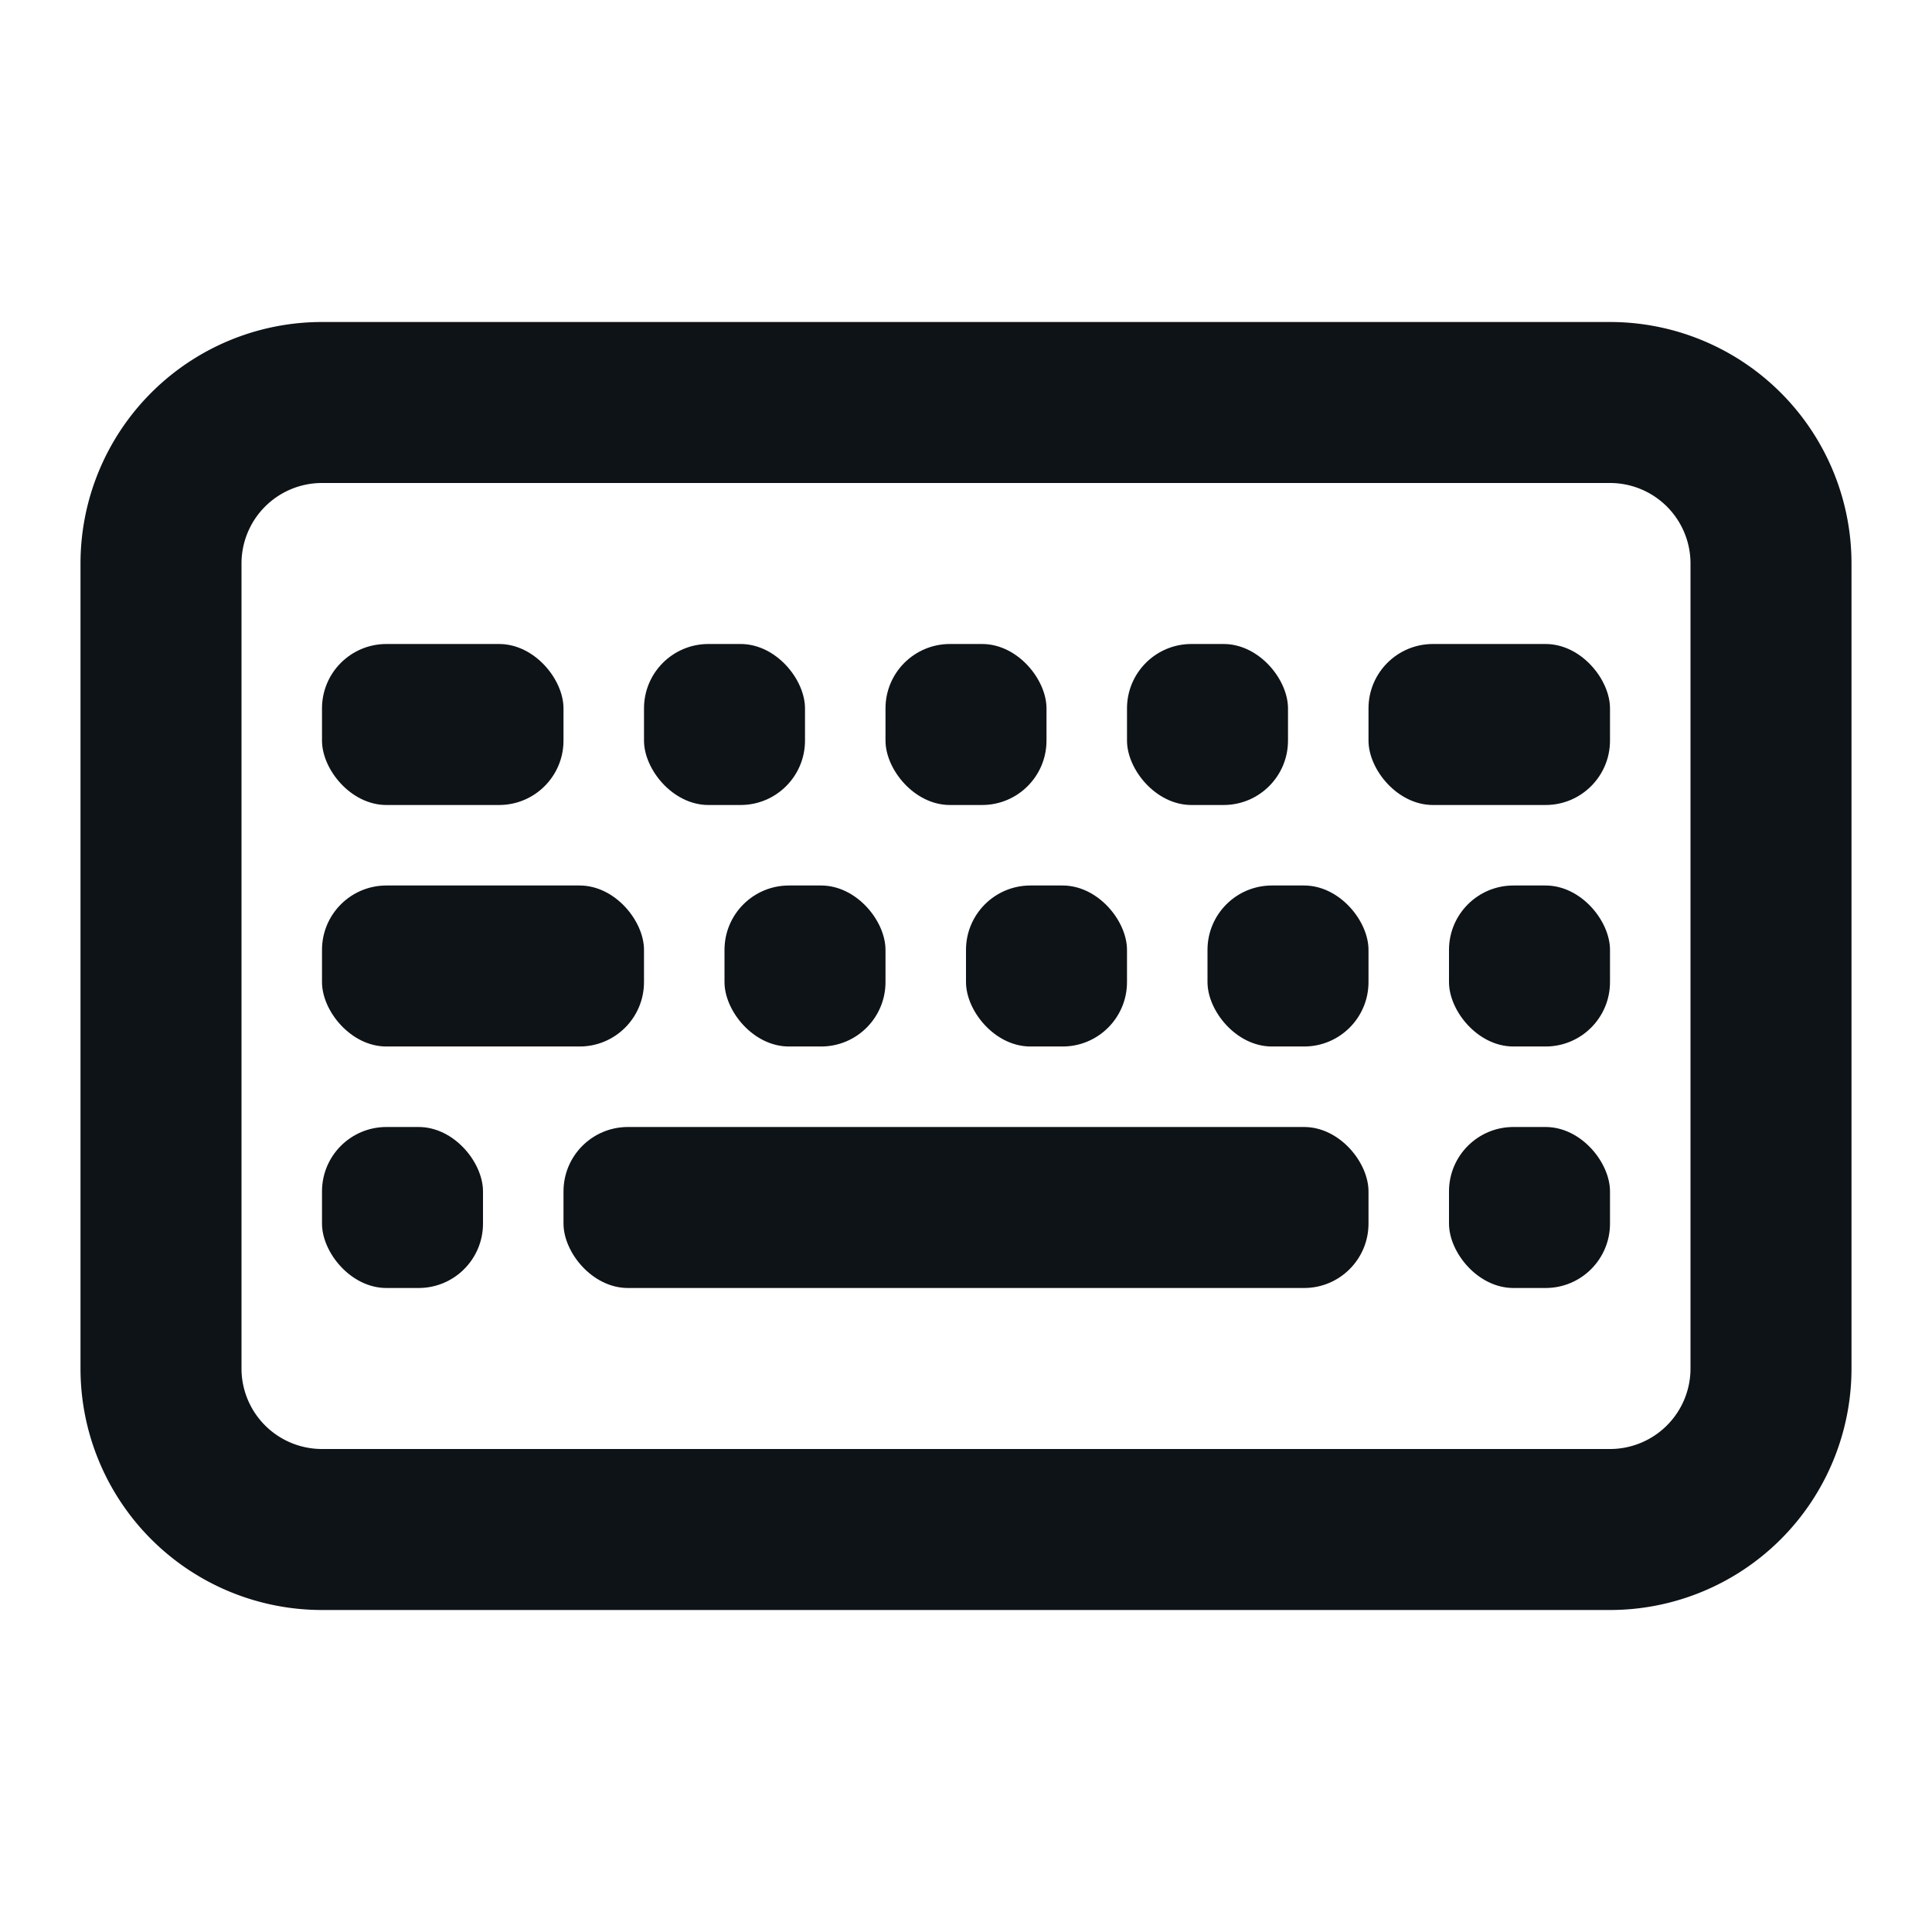 <svg xmlns="http://www.w3.org/2000/svg" viewBox="0 0 24 24"><defs><style>.cls-1{fill:#0e1317;}</style></defs><g id="Layer-67" data-name="Layer"><g id="Vrstva_160" data-name="Vrstva 160"><path class="cls-1" d="M20,4H4A3,3,0,0,0,1,7V17a3,3,0,0,0,3,3H20a3,3,0,0,0,3-3V7A3,3,0,0,0,20,4Zm1,13a1,1,0,0,1-1,1H4a1,1,0,0,1-1-1V7A1,1,0,0,1,4,6H20a1,1,0,0,1,1,1Z"/><rect class="cls-1" x="7" y="14" width="10" height="2" rx="0.8"/><rect class="cls-1" x="4" y="14" width="2" height="2" rx="0.8"/><rect class="cls-1" x="4" y="11" width="4" height="2" rx="0.8"/><rect class="cls-1" x="4" y="8" width="3" height="2" rx="0.8"/><rect class="cls-1" x="8" y="8" width="2" height="2" rx="0.8"/><rect class="cls-1" x="11" y="8" width="2" height="2" rx="0.8"/><rect class="cls-1" x="14" y="8" width="2" height="2" rx="0.8"/><rect class="cls-1" x="17" y="8" width="3" height="2" rx="0.8"/><rect class="cls-1" x="18" y="14" width="2" height="2" rx="0.8"/><rect class="cls-1" x="18" y="11" width="2" height="2" rx="0.8"/><rect class="cls-1" x="15" y="11" width="2" height="2" rx="0.8"/><rect class="cls-1" x="12" y="11" width="2" height="2" rx="0.8"/><rect class="cls-1" x="9" y="11" width="2" height="2" rx="0.8"/></g></g></svg>